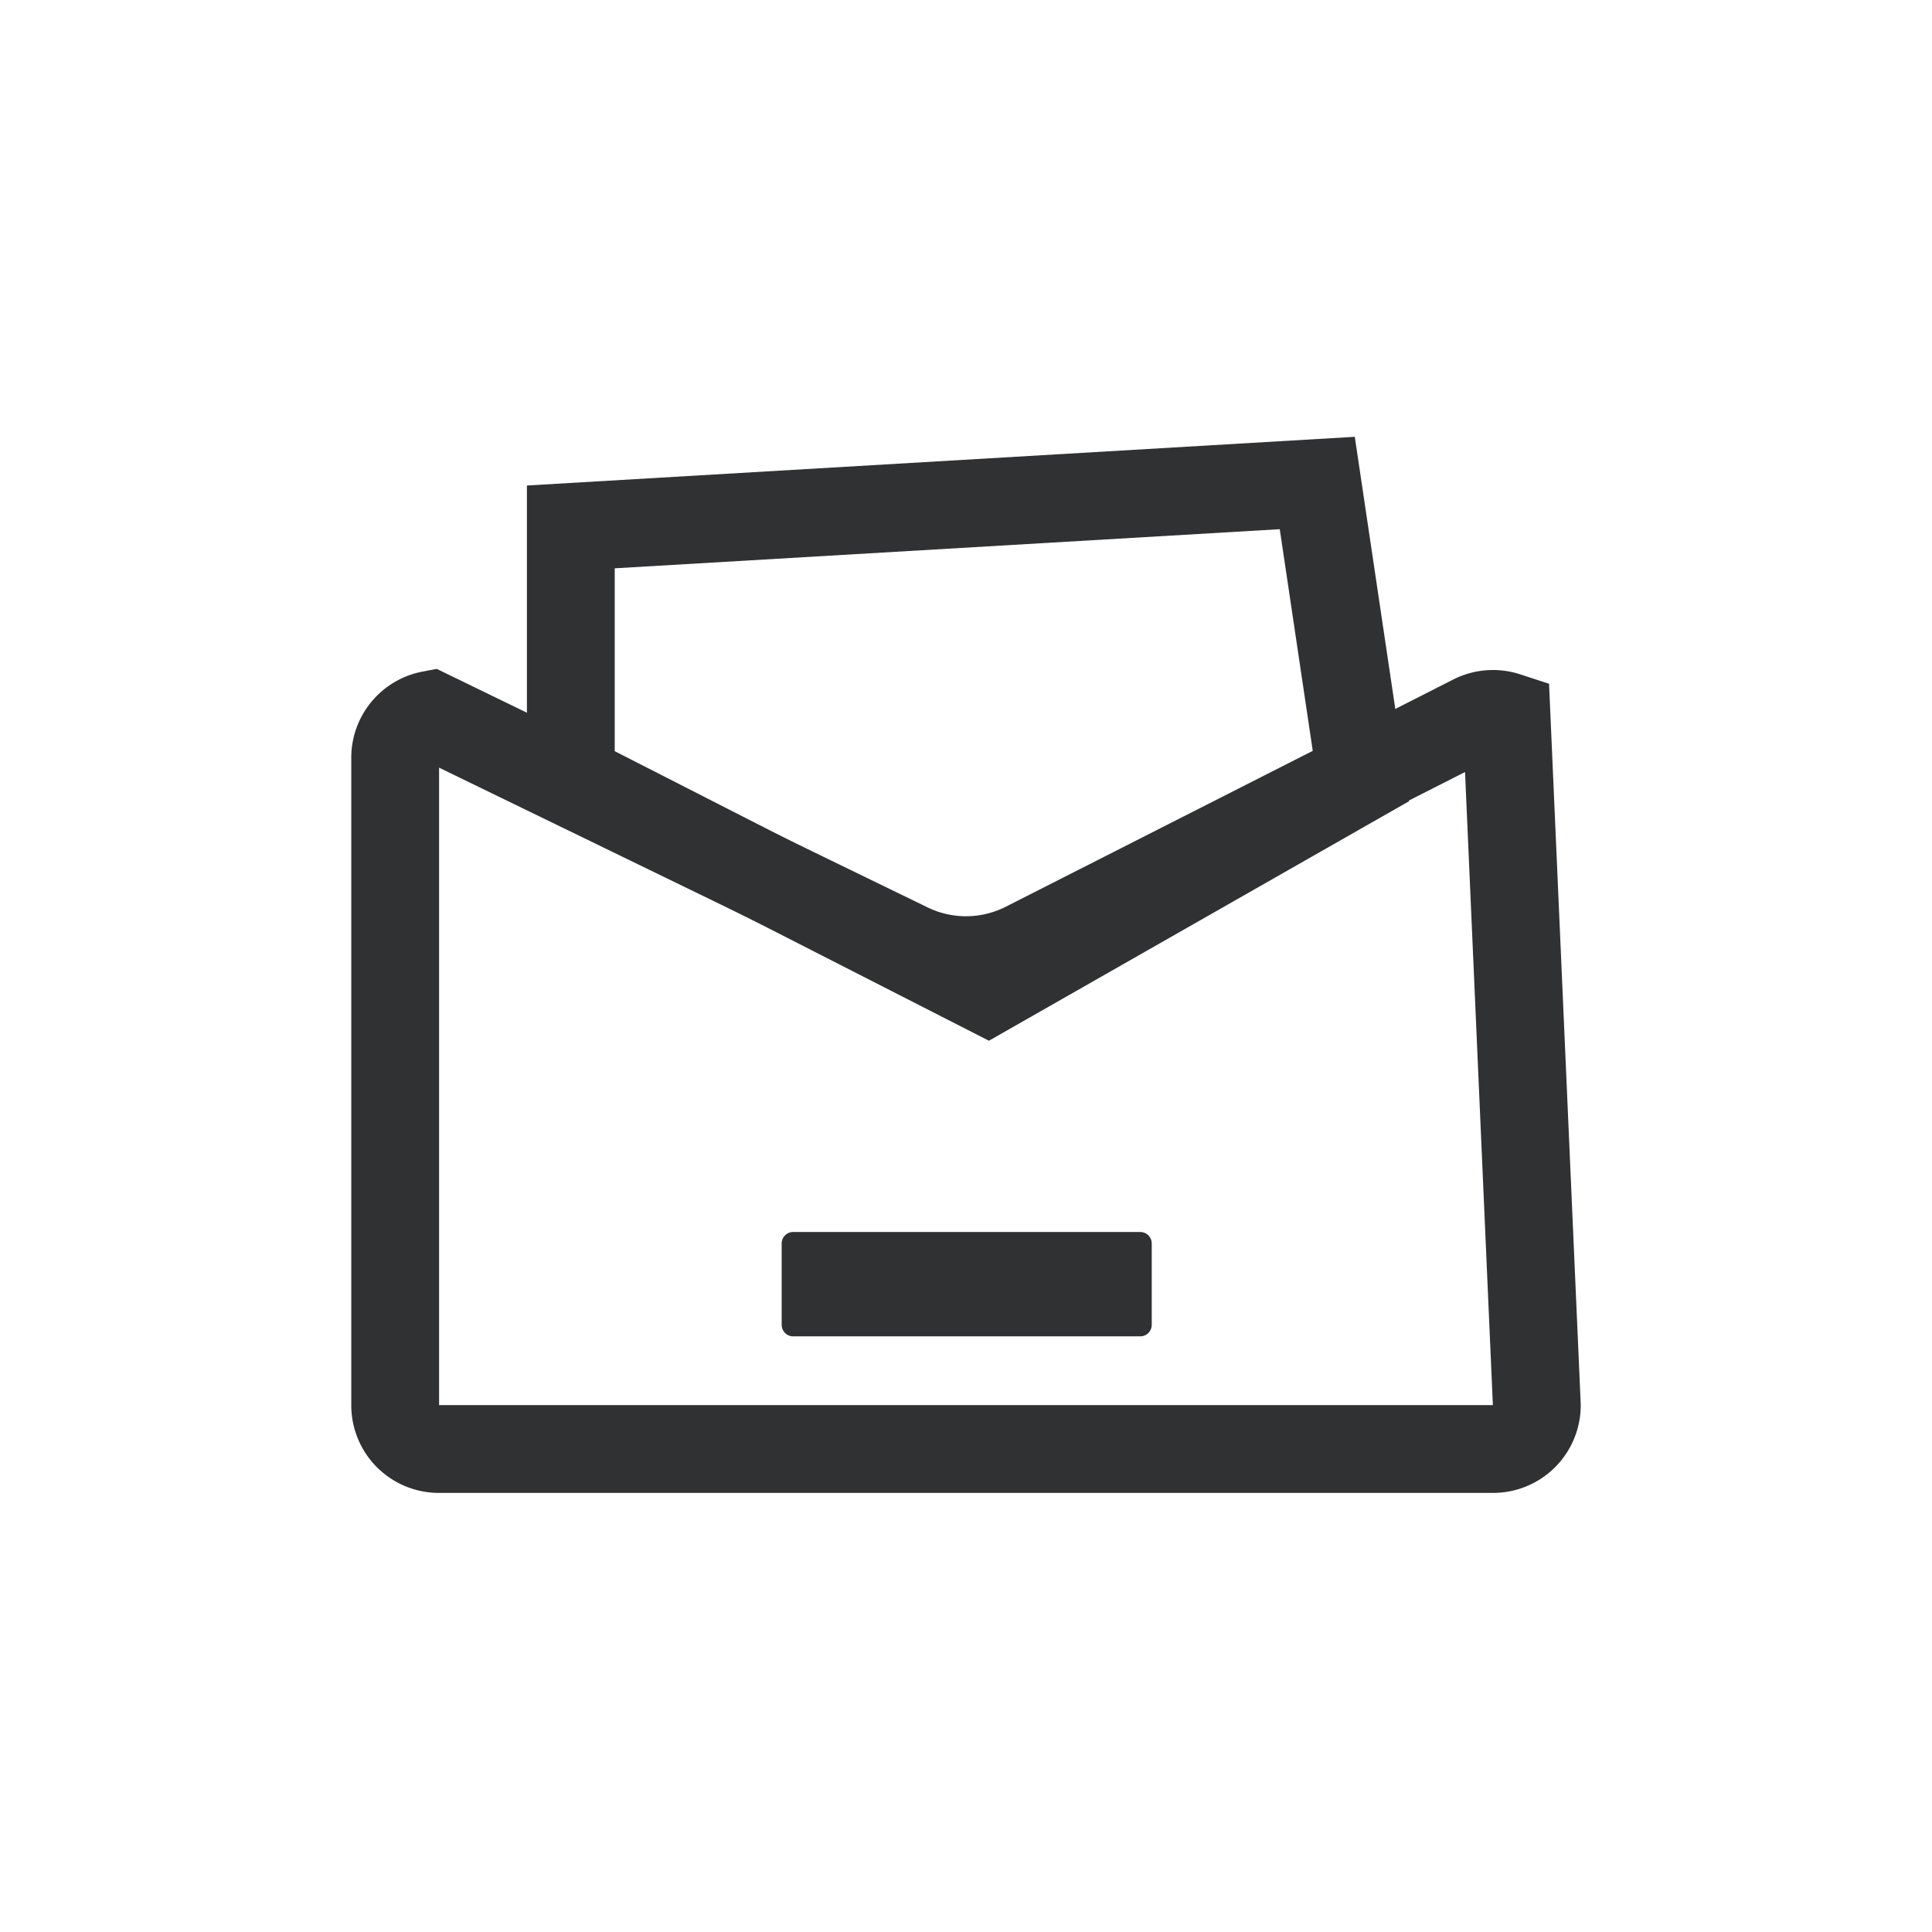 <svg xmlns="http://www.w3.org/2000/svg" viewBox="0 0 22 22"><g fill="#303133" fill-rule="evenodd" data-follow-fill="#303133"><path stroke="#303133" d="m15 5.5.5 3.359-4.252 2.424L6.5 8.86V6l8.5-.5Z" fill="none" data-follow-stroke="#303133"/><path stroke="#303133" d="M16.774 8.184a.498.498 0 0 1 .381-.03L17.5 16a.498.498 0 0 1-.5.5H5a.498.498 0 0 1-.5-.5V8.63a.498.498 0 0 1 .404-.491l5.417 2.632a1.5 1.5 0 0 0 1.358 0Z" fill="none" data-follow-stroke="#303133"/><path fill-rule="nonzero" d="M9.032 14.029c-.073 0-.131.059-.131.132v.924c0 .073.058.132.13.132h3.954c.072 0 .13-.059.13-.132v-.924a.131.131 0 0 0-.13-.132H9.032Z"/></g></svg>